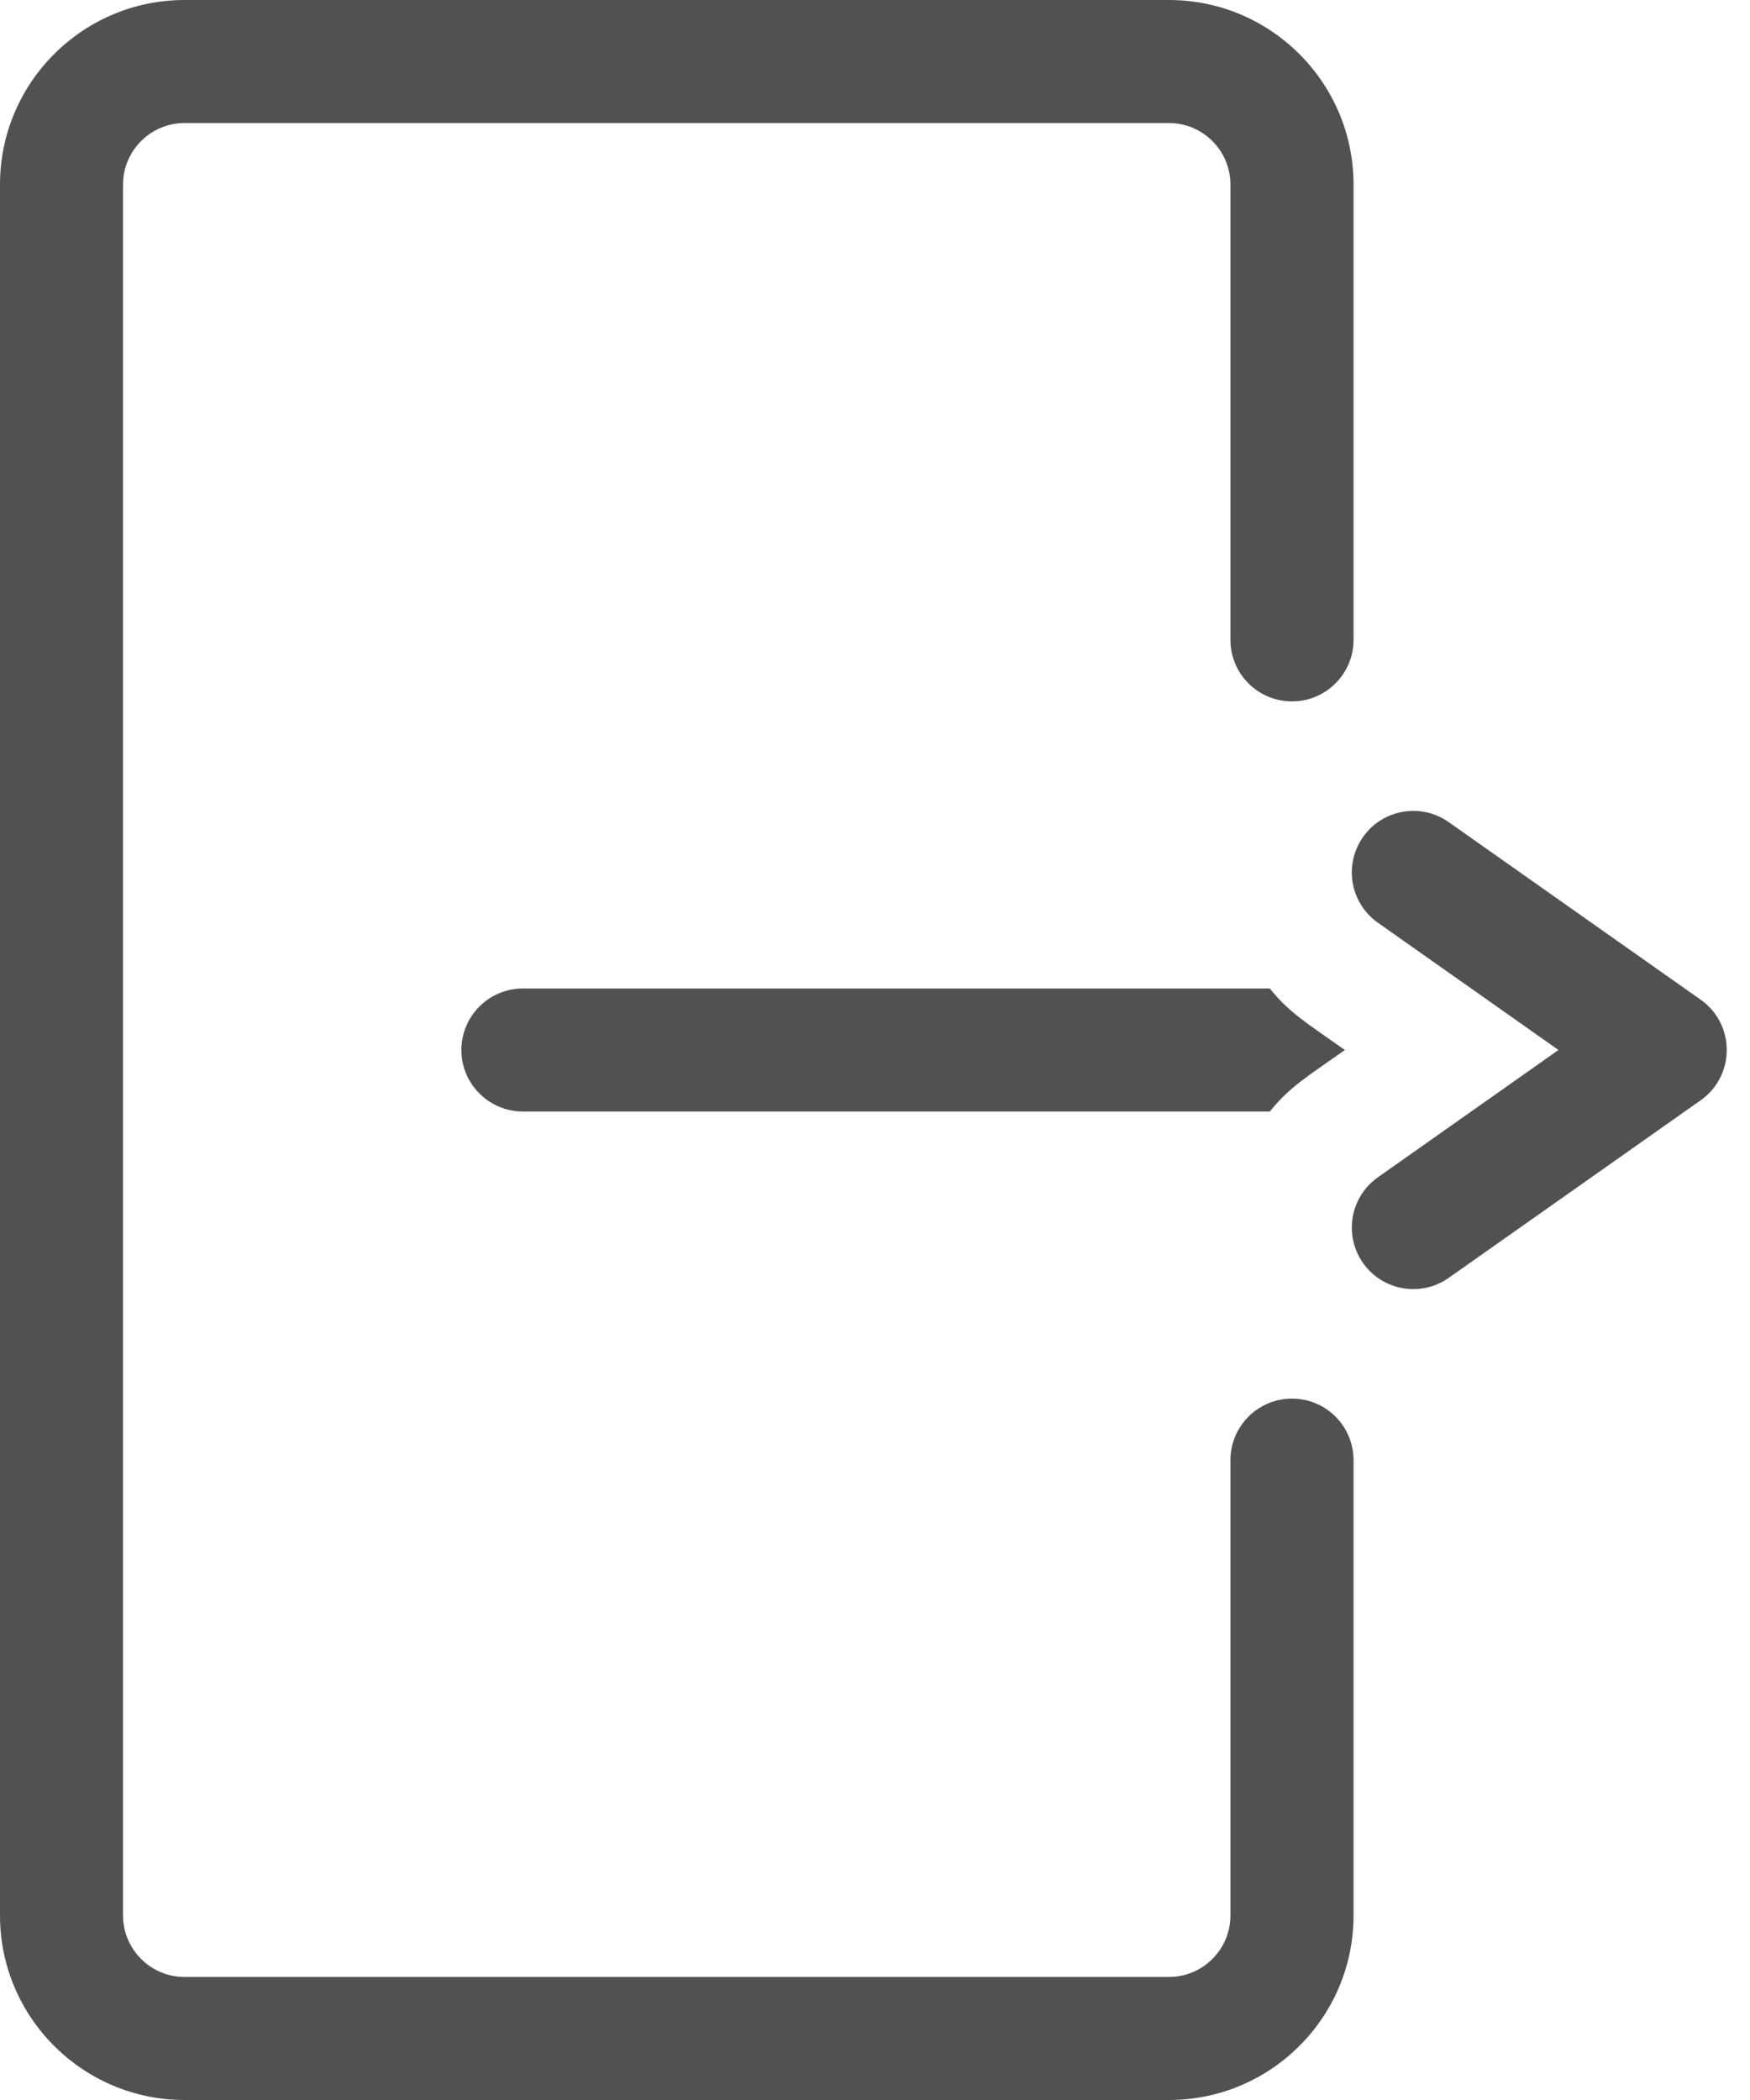 <svg width="20" height="24" viewBox="0 0 20 24" fill="none" xmlns="http://www.w3.org/2000/svg">
<g id="Layer_1">
<g id="Group">
<g id="Group_2">
<path id="Vector" d="M14.766 8.016C15.154 8.016 15.469 7.701 15.469 7.312V2.109C15.469 0.946 14.523 0 13.359 0H2.109C0.946 0 0 0.946 0 2.109V21.891C0 23.054 0.946 24 2.109 24H13.359C14.523 24 15.469 23.054 15.469 21.891V16.688C15.469 16.299 15.154 15.984 14.766 15.984C14.377 15.984 14.062 16.299 14.062 16.688V21.891C14.062 22.278 13.747 22.594 13.359 22.594H2.109C1.722 22.594 1.406 22.278 1.406 21.891V2.109C1.406 1.722 1.722 1.406 2.109 1.406H13.359C13.747 1.406 14.062 1.722 14.062 2.109V7.312C14.062 7.701 14.377 8.016 14.766 8.016Z" fill="#515151"/>
</g>
</g>
<g id="Group_3">
<g id="Group_4">
<path id="Vector_2" d="M14.512 11.297H5.977C5.588 11.297 5.273 11.612 5.273 12C5.273 12.388 5.588 12.703 5.977 12.703H14.512C14.739 12.423 14.919 12.318 15.37 12C14.92 11.682 14.738 11.576 14.512 11.297Z" fill="#515151"/>
</g>
</g>
<g id="Group_5">
<g id="Group_6">
<path id="Vector_3" d="M19.436 11.425L16.557 9.396C16.24 9.172 15.801 9.248 15.578 9.565C15.354 9.883 15.43 10.321 15.747 10.545L17.811 12L15.747 13.455C15.43 13.679 15.354 14.117 15.578 14.435C15.801 14.752 16.24 14.828 16.557 14.604L19.436 12.575C19.833 12.295 19.834 11.706 19.436 11.425Z" fill="#515151"/>
</g>
</g>
</g>
</svg>
